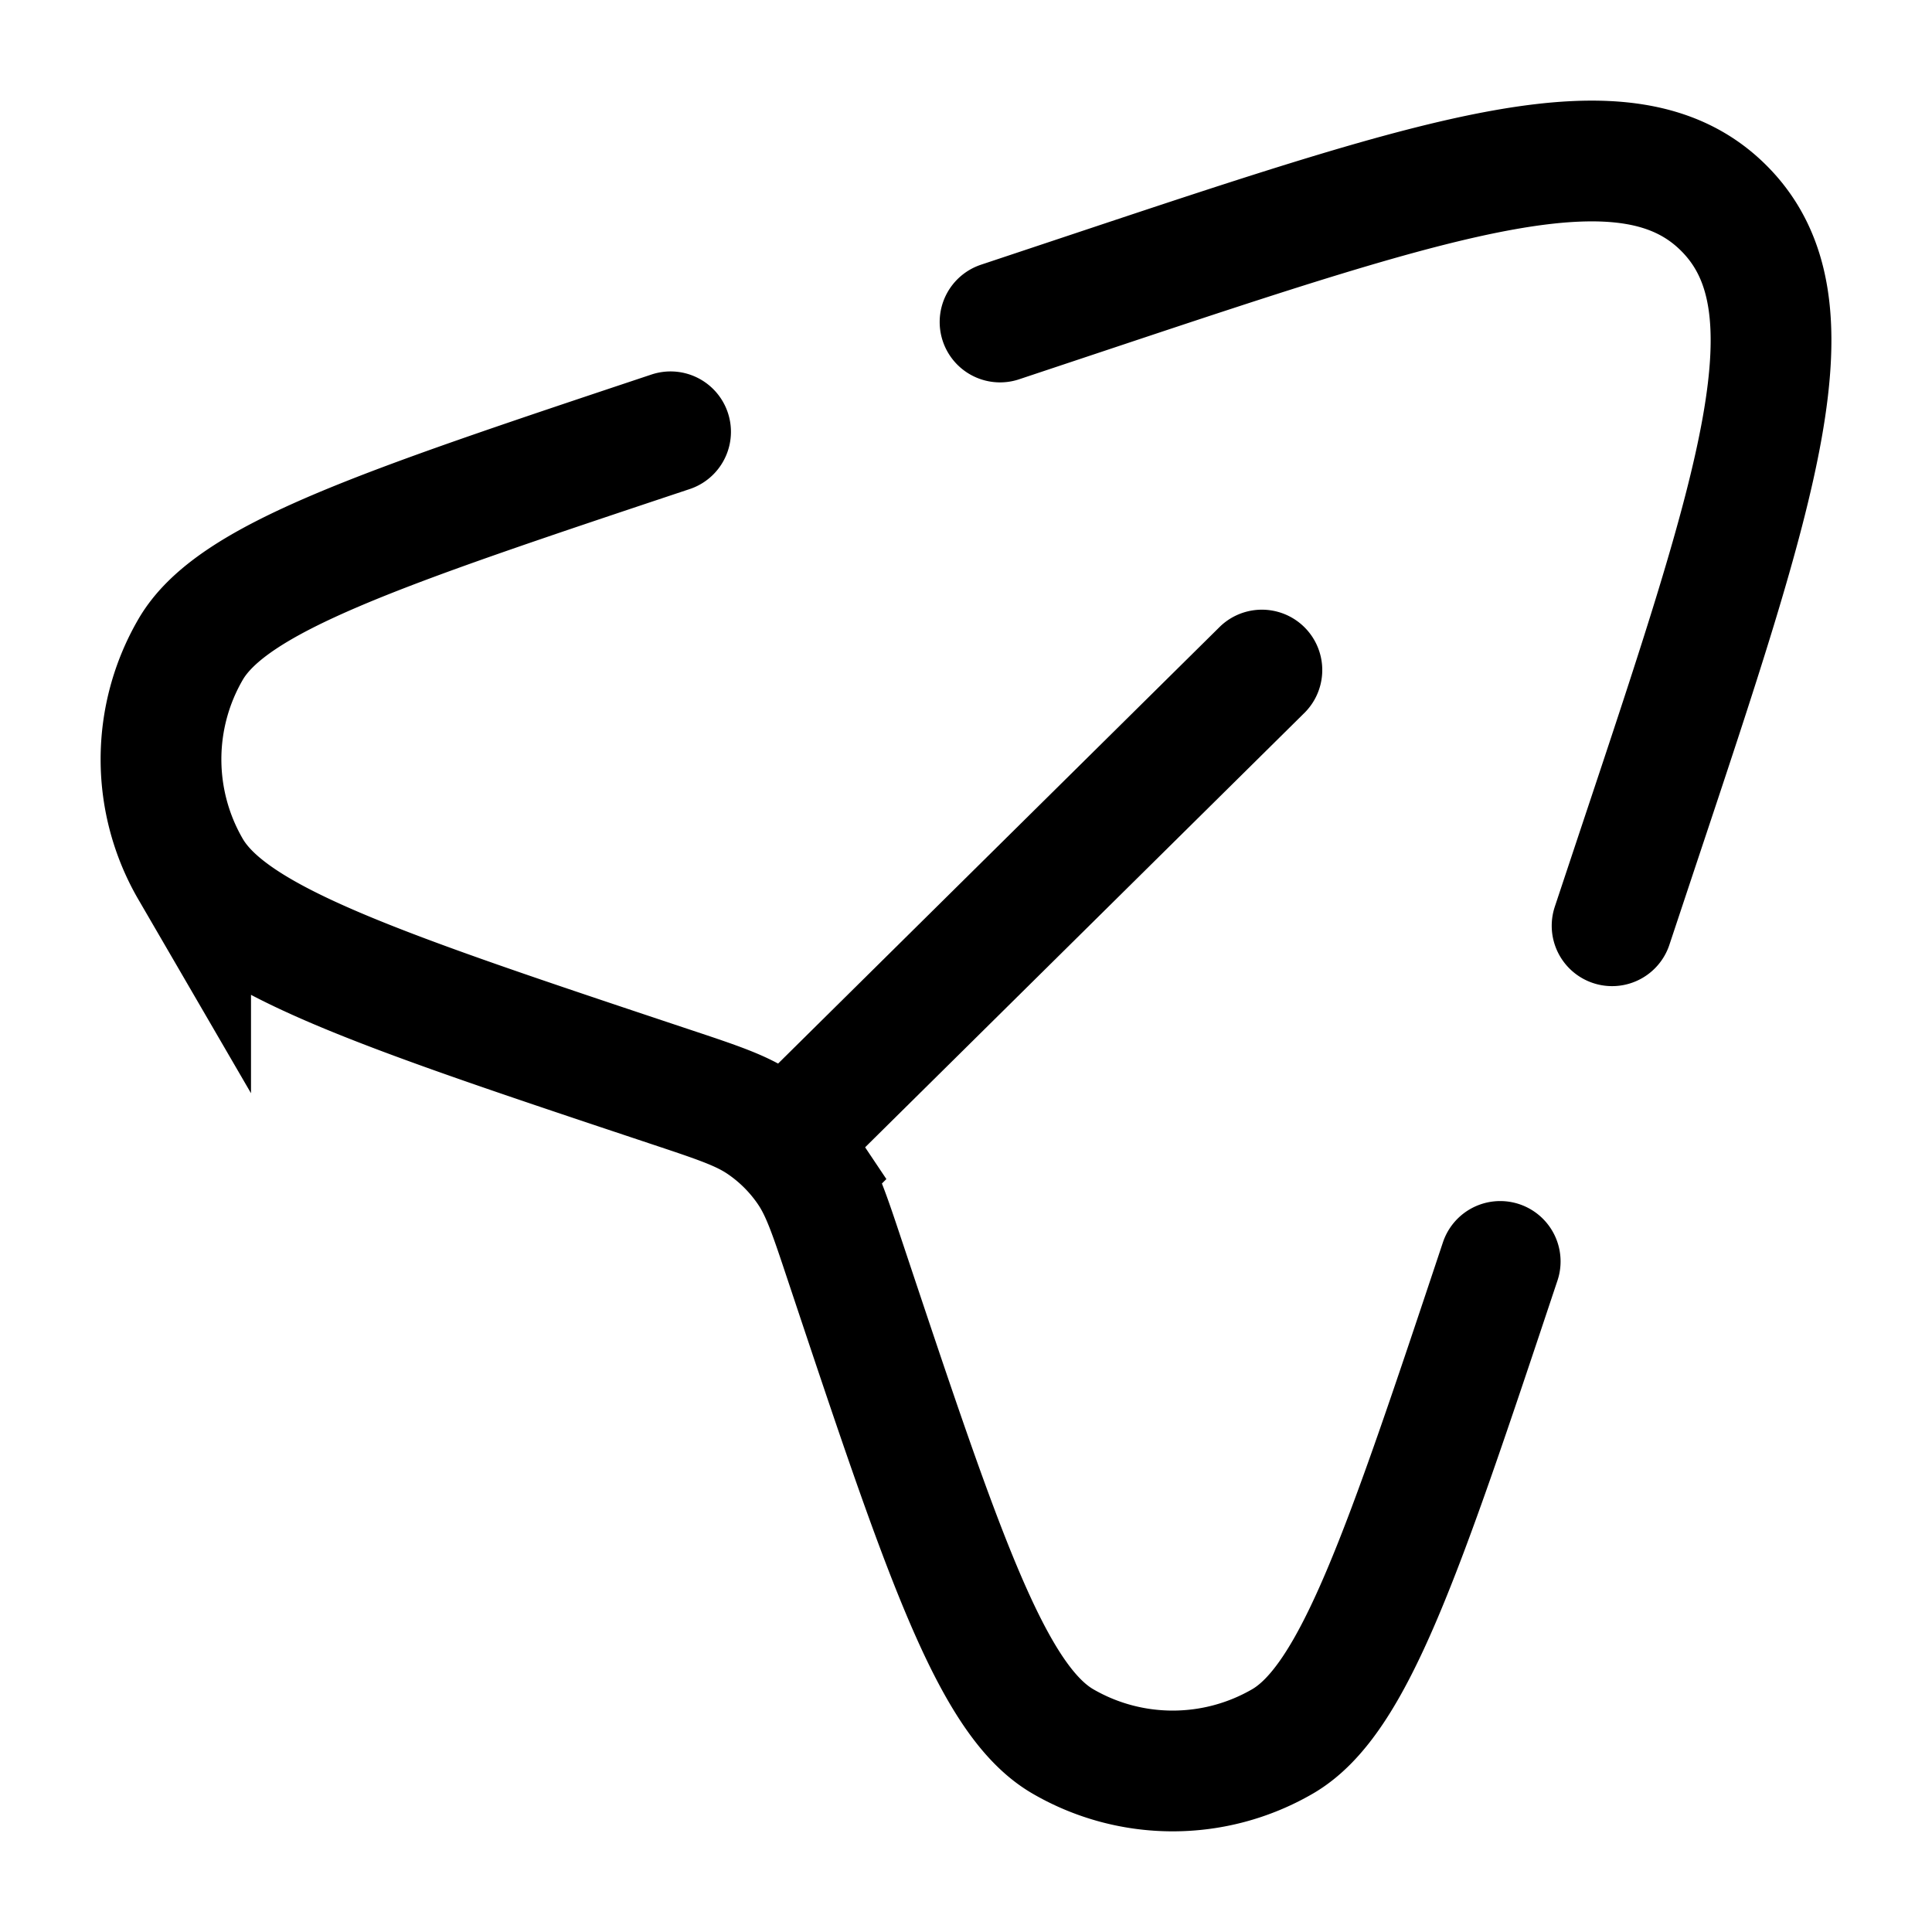 <svg xmlns="http://www.w3.org/2000/svg" width="32" height="32" viewBox="0 0 24 24"><g fill="none"><path fill="currentColor" d="M16.212 8.848a.75.75 0 0 0-1.055-1.066l1.055 1.066Zm-5.55 5.488l5.55-5.488l-1.055-1.066l-5.55 5.488l1.056 1.066Z"/><path stroke="currentColor" stroke-linecap="round" stroke-width="1.5" d="M18.636 15.67c-1.21 3.63-1.816 5.446-2.703 5.962c-.844.49-1.887.49-2.73 0c-.888-.516-1.493-2.331-2.704-5.962c-.194-.583-.291-.874-.454-1.118a2.172 2.172 0 0 0-.597-.597c-.244-.163-.535-.26-1.118-.454c-3.63-1.21-5.446-1.816-5.962-2.703a2.717 2.717 0 0 1 0-2.731C2.884 7.18 4.7 6.575 8.33 5.364M20.026 11.5l.326-.98c1.5-4.498 2.25-6.747 1.062-7.934c-1.187-1.187-3.436-.438-7.935 1.062L12.423 4"/></g></svg>